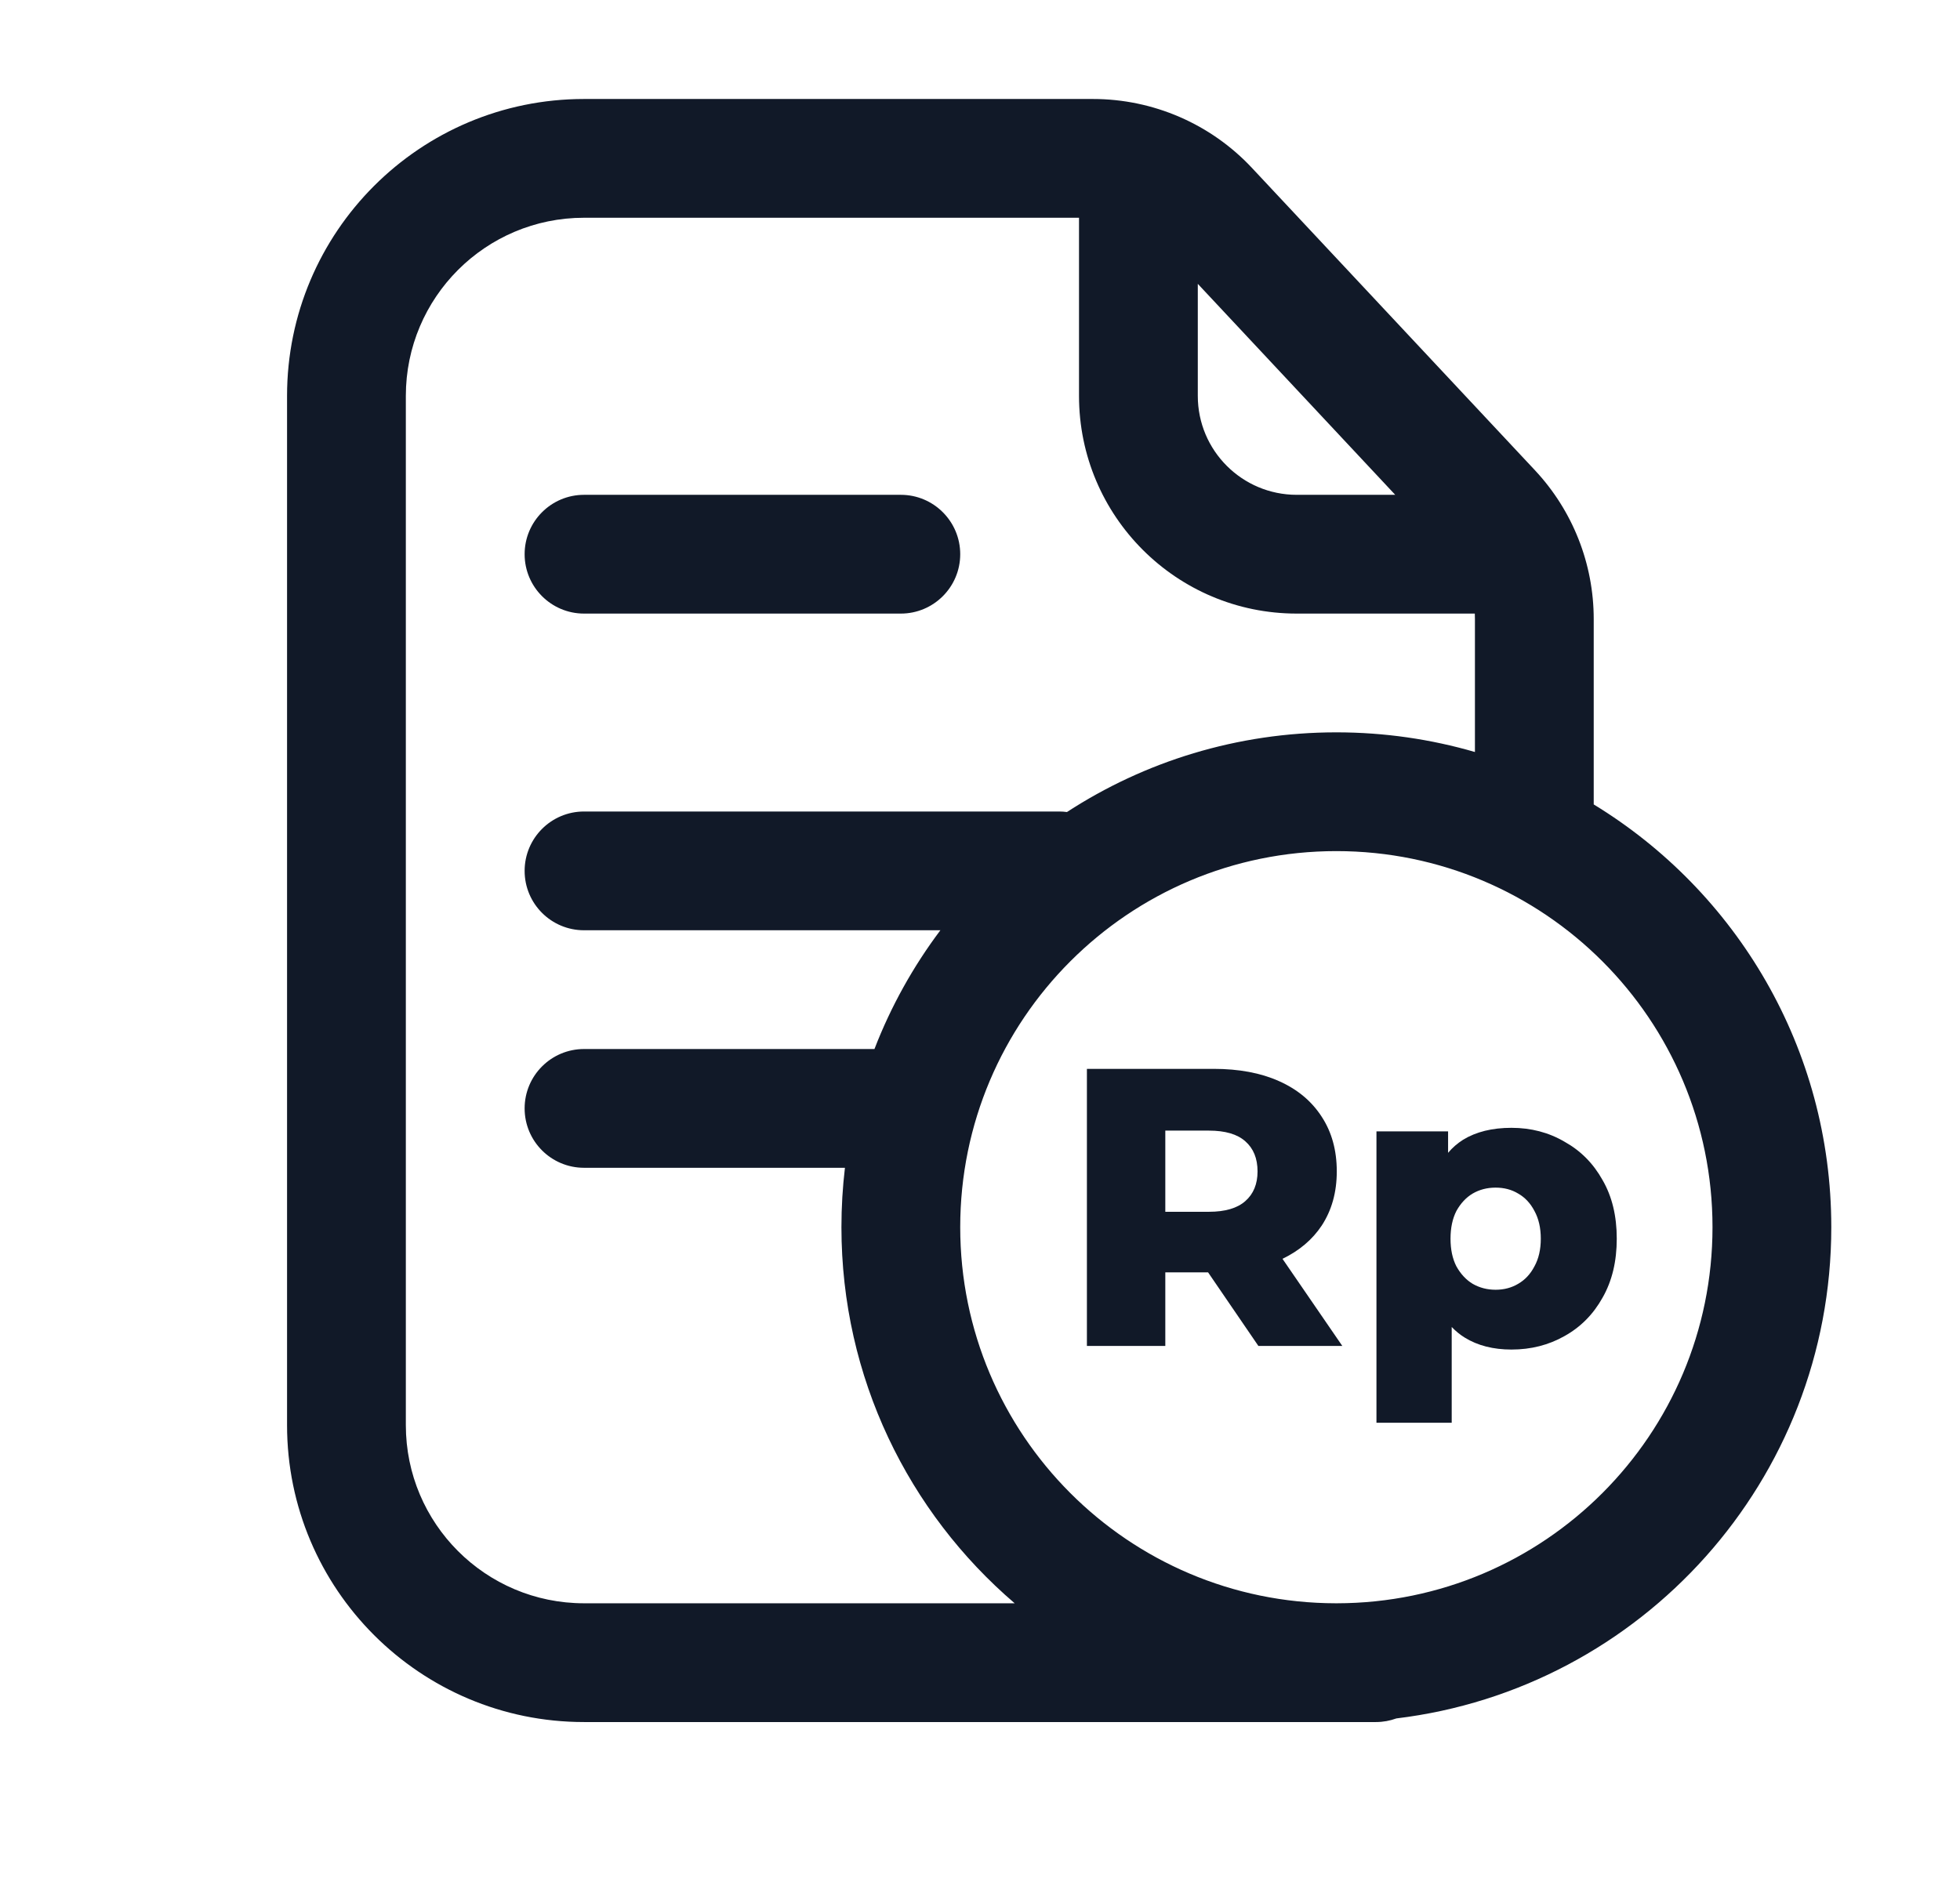<svg width="33" height="32" viewBox="0 0 33 32" fill="none" xmlns="http://www.w3.org/2000/svg">
<path d="M9.833 8.333C9.281 8.333 8.833 8.781 8.833 9.333C8.833 9.885 9.281 10.333 9.833 10.333H15.167C15.719 10.333 16.167 9.885 16.167 9.333C16.167 8.781 15.719 8.333 15.167 8.333H9.833Z" fill="#111928"/>
<path fill-rule="evenodd" clip-rule="evenodd" d="M18.3 22.666V18H20.433C20.86 18 21.227 18.069 21.533 18.206C21.844 18.344 22.084 18.544 22.253 18.806C22.422 19.064 22.507 19.371 22.507 19.727C22.507 20.078 22.422 20.382 22.253 20.64C22.095 20.877 21.875 21.063 21.593 21.199L22.6 22.666H21.187L20.34 21.427H19.62V22.666H18.3ZM20.353 20.407H19.62V19.04H20.353C20.629 19.04 20.833 19.1 20.967 19.22C21.104 19.34 21.173 19.509 21.173 19.727C21.173 19.94 21.104 20.107 20.967 20.227C20.833 20.346 20.629 20.407 20.353 20.407Z" fill="#111928"/>
<path fill-rule="evenodd" clip-rule="evenodd" d="M25.448 22.727C25.142 22.727 24.879 22.66 24.662 22.526C24.581 22.476 24.508 22.416 24.442 22.347V23.96H23.175V19.053H24.381V19.414C24.455 19.326 24.54 19.253 24.635 19.193C24.853 19.06 25.124 18.993 25.448 18.993C25.777 18.993 26.075 19.071 26.341 19.227C26.613 19.378 26.826 19.593 26.982 19.873C27.142 20.149 27.221 20.478 27.221 20.86C27.221 21.242 27.142 21.573 26.982 21.853C26.826 22.133 26.613 22.349 26.341 22.5C26.075 22.651 25.777 22.727 25.448 22.727ZM25.181 21.72C25.324 21.72 25.45 21.686 25.561 21.62C25.677 21.553 25.768 21.455 25.835 21.326C25.906 21.198 25.942 21.042 25.942 20.86C25.942 20.678 25.906 20.522 25.835 20.393C25.768 20.264 25.677 20.166 25.561 20.1C25.45 20.033 25.324 20 25.181 20C25.039 20 24.91 20.033 24.795 20.1C24.684 20.166 24.593 20.264 24.521 20.393C24.455 20.522 24.422 20.678 24.422 20.86C24.422 21.042 24.455 21.198 24.521 21.326C24.593 21.455 24.684 21.553 24.795 21.62C24.91 21.686 25.039 21.72 25.181 21.72Z" fill="#111928"/>
<path fill-rule="evenodd" clip-rule="evenodd" d="M23.167 29C23.287 29 23.403 28.978 23.51 28.939C27.636 28.441 30.833 24.927 30.833 20.666C30.833 17.651 29.232 15.01 26.833 13.547V10.425C26.833 9.495 26.48 8.6 25.844 7.92L21.079 2.828C20.386 2.087 19.416 1.667 18.402 1.667H9.833C7.072 1.667 4.833 3.905 4.833 6.667V24C4.833 26.761 7.072 29 9.833 29L22.5 29L23.167 29ZM17.084 27H9.833C8.176 27 6.833 25.657 6.833 24L6.833 6.667C6.833 5.01 8.176 3.667 9.833 3.667L18.167 3.667V6.667C18.167 8.692 19.808 10.333 21.833 10.333H24.831C24.832 10.364 24.833 10.395 24.833 10.425L24.833 12.664C24.093 12.449 23.31 12.333 22.5 12.333C20.827 12.333 19.269 12.826 17.964 13.675C17.921 13.669 17.878 13.666 17.833 13.666H9.833C9.281 13.666 8.833 14.114 8.833 14.666C8.833 15.219 9.281 15.666 9.833 15.666H15.833C15.376 16.274 15.001 16.946 14.723 17.666H9.833C9.281 17.666 8.833 18.114 8.833 18.666C8.833 19.219 9.281 19.666 9.833 19.666H14.226C14.187 19.994 14.167 20.328 14.167 20.666C14.167 23.201 15.298 25.471 17.084 27ZM22.492 27C18.998 26.996 16.167 24.162 16.167 20.666C16.167 17.169 19.002 14.333 22.5 14.333C25.998 14.333 28.833 17.169 28.833 20.666C28.833 24.162 26.002 26.996 22.508 27L22.5 27L22.492 27ZM23.491 8.333L20.167 4.78V6.667C20.167 7.587 20.913 8.333 21.833 8.333H23.491Z" fill="#111928"/>
</svg>
